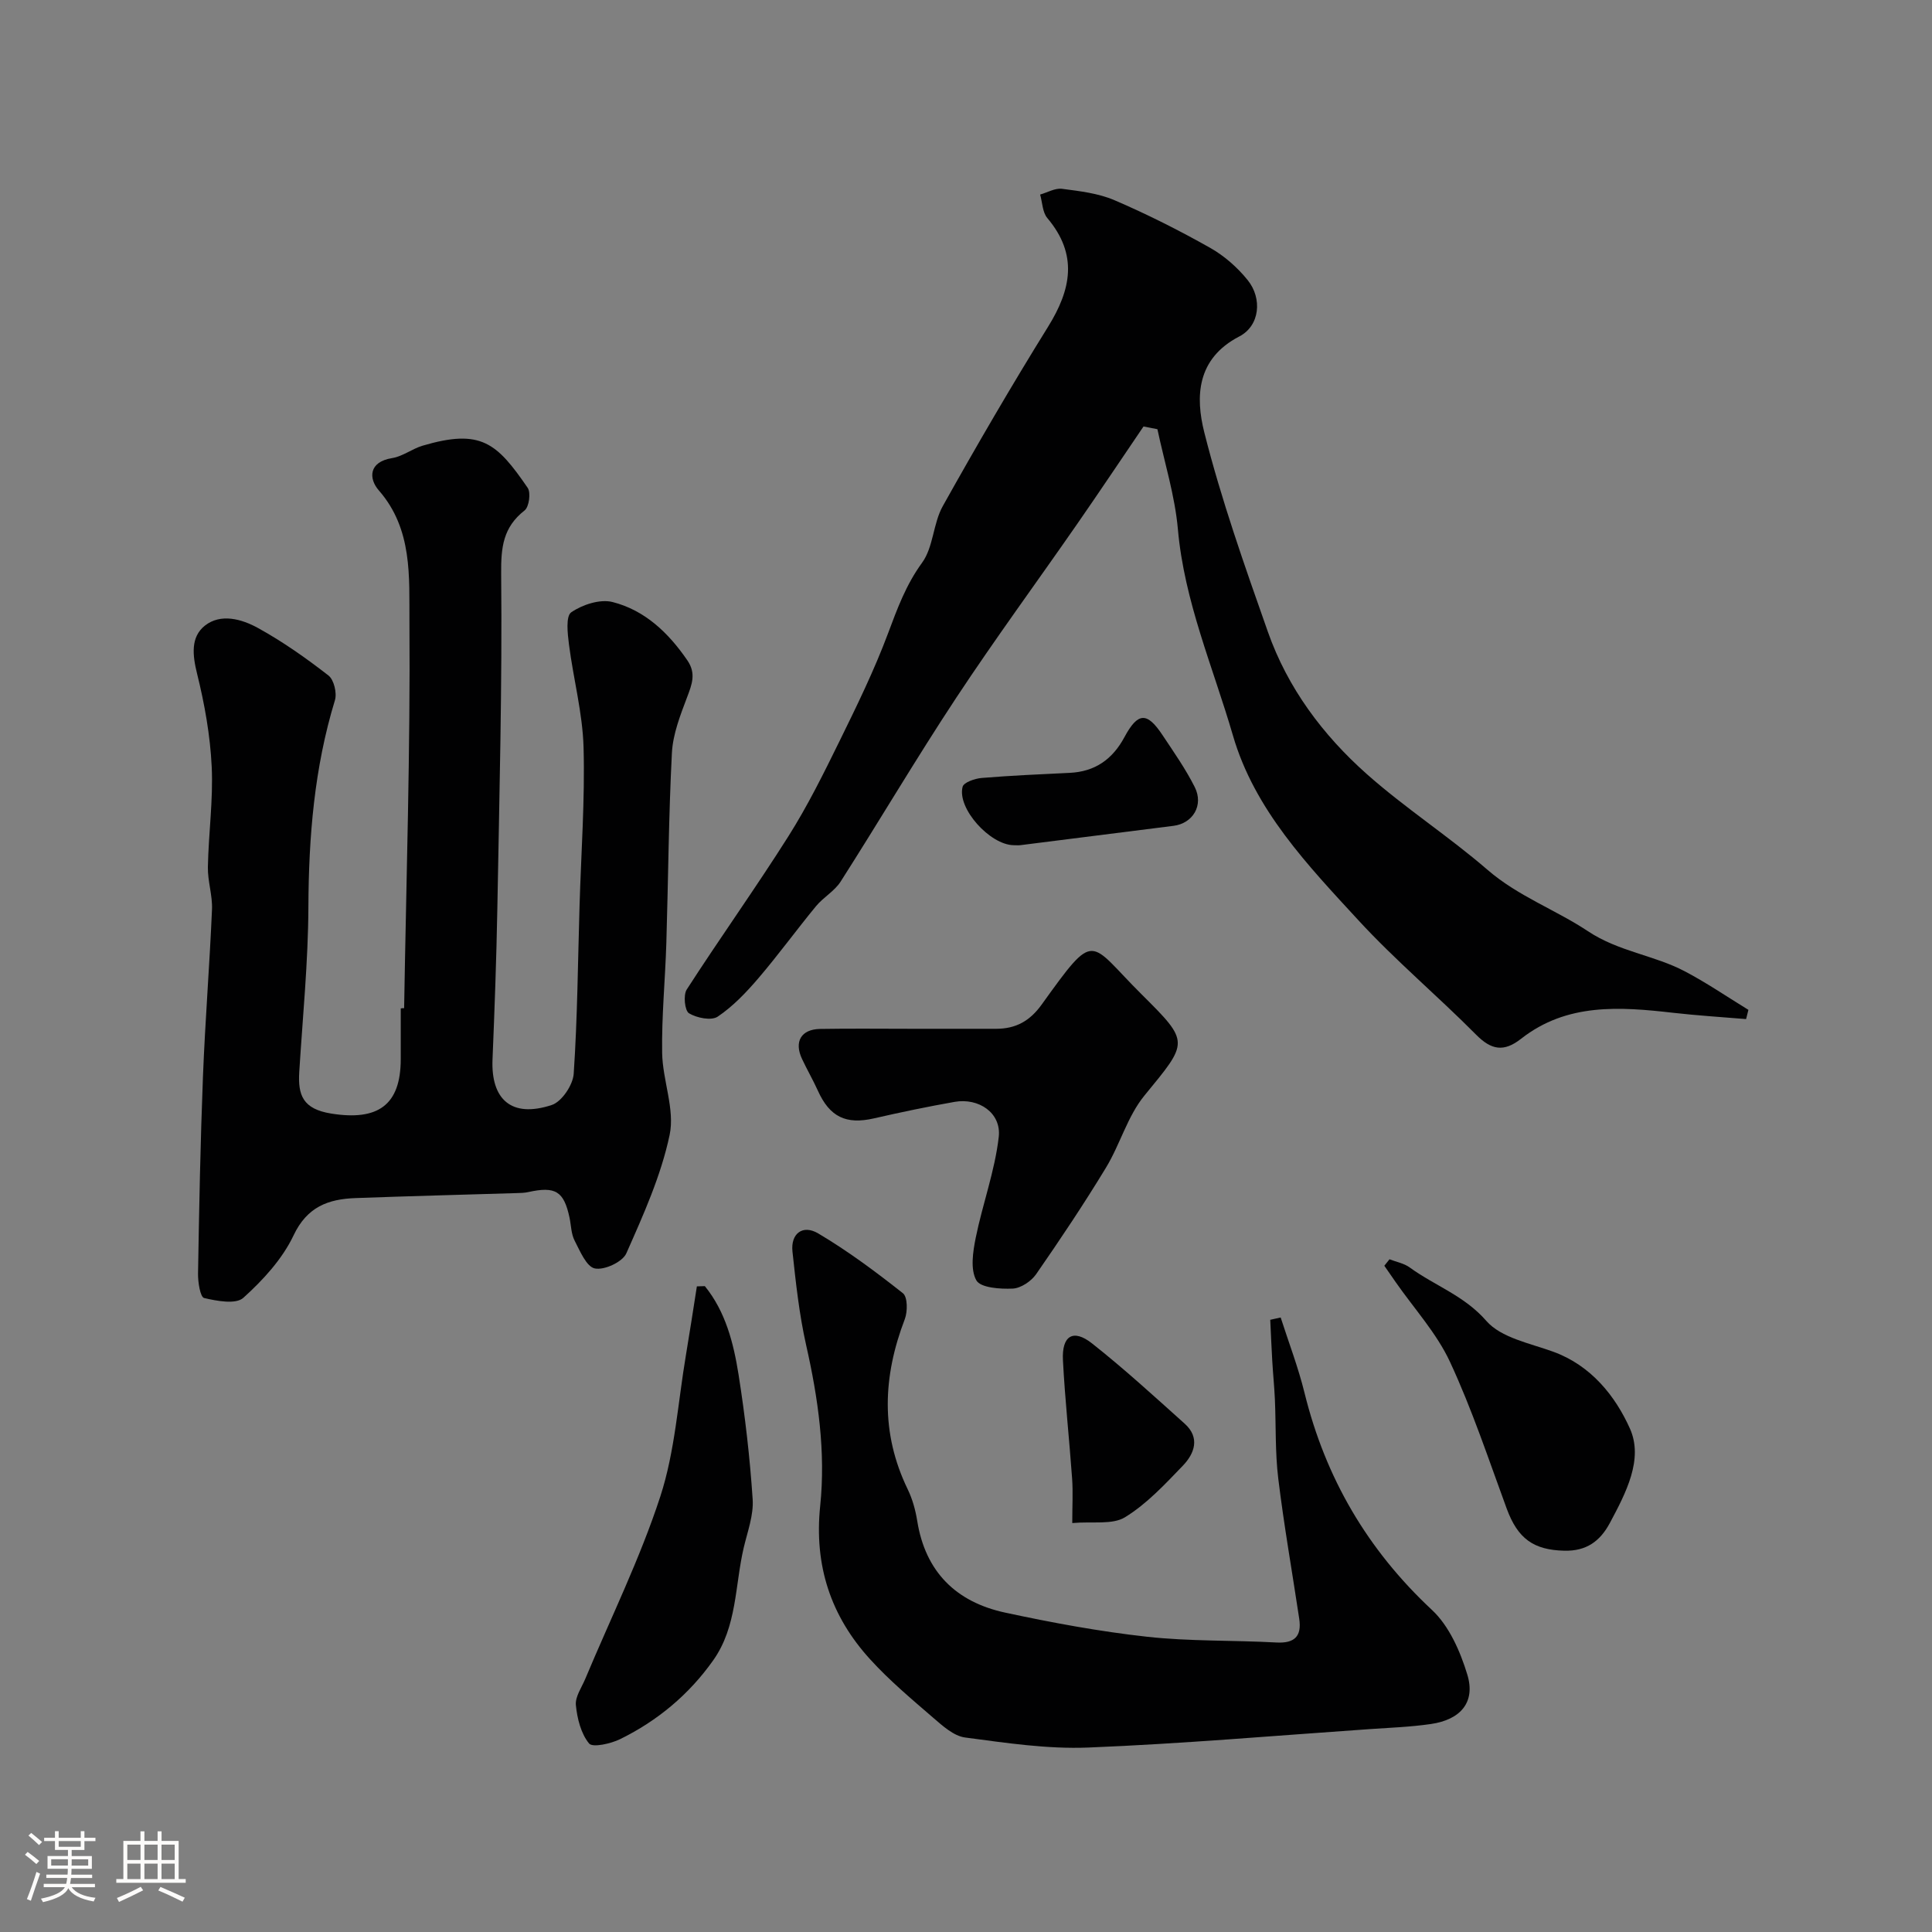 <svg enable-background="new 0 0 400 400" viewBox="0 0 400 400" xmlns="http://www.w3.org/2000/svg"><rect x="0" y="0" width="400" height="400" fill="#808080" stroke="none"/><path d="m5.17 384 .55-.58c.85.61 1.65 1.24 2.4 1.87l-.59.64c-.83-.73-1.62-1.38-2.36-1.93m1.22 9.53-.82-.34c.71-1.76 1.37-3.64 1.98-5.63.24.13.5.25.76.36-.6 1.67-1.24 3.54-1.92 5.61m-.5-13.5.57-.54c.56.44 1.31 1.06 2.26 1.87l-.64.64c-.68-.66-1.41-1.32-2.19-1.97m3.25.46h2.24v-1.36h.77v1.36h4.57v-1.36h.76v1.36h2.28v.69h-2.28v1.84h-2.64v1.26h4.18v2.64h-4.21c0 .45-.02.86-.05 1.21h4.32v.69h-4.38c-.04.34-.1.75-.19 1.22h5.15v.69h-4.82c.87 1.19 2.51 1.92 4.93 2.19-.17.31-.3.57-.37.76-2.77-.49-4.52-1.41-5.26-2.76-.56 1.26-2.3 2.23-5.24 2.9-.12-.24-.26-.48-.43-.72 2.73-.55 4.38-1.34 4.96-2.38h-4.38v-.69h4.65c.1-.38.17-.79.21-1.22h-4.32v-.69h4.4c.03-.34.05-.75.05-1.21h-4.2v-2.64h4.23v-1.26h-2.69v-1.84h-2.24zm1.46 4.46v1.29h3.45c.01-.4.02-.57.01-.53v-.32-.45h-3.46zm1.55-2.59h4.57v-1.19h-4.57zm6.11 2.59h-3.42v.77c-.01.19-.01.37-.02.53h3.44v-1.29z" fill="#fcfbfa"/><path d="m32.63 379.16h.82v1.98h3.54v7.89h1.46v.78h-14.37v-.78h1.46v-7.89h3.54v-1.98h.82v1.98h2.73zm-3.49 11.48.5.73c-1.61.82-3.28 1.63-5 2.41-.13-.27-.28-.55-.44-.82 1.75-.72 3.4-1.49 4.94-2.32m-2.78-5.55h2.73v-3.18h-2.73zm0 3.95h2.73v-3.2h-2.73zm3.54-3.95h2.73v-3.18h-2.73zm0 3.95h2.73v-3.2h-2.73zm7.89 4.68c-1.84-.92-3.51-1.7-5.02-2.32l.45-.73c1.89.8 3.57 1.55 5.04 2.23zm-1.62-11.81h-2.73v3.18h2.73zm-2.73 7.13h2.73v-3.2h-2.73z" fill="#fcfbfa"/><g fill="#010102"><path d="m83.67 208.74c.44-26.69 1.3-53.39 1.1-80.07-.07-9.2.69-19.1-6.34-27.14-2.1-2.4-2.17-5.9 2.77-6.69 2.18-.35 4.14-1.93 6.31-2.57 12.08-3.56 15.34-.59 21.74 8.73.69 1.01.29 3.95-.64 4.68-4.45 3.49-4.9 7.6-4.85 13.11.23 23.09-.38 46.19-.79 69.28-.19 10.43-.57 20.87-1 31.3-.33 8.1 3.78 12.2 12.26 9.41 2.07-.68 4.4-4.15 4.55-6.48.78-11.57.86-23.18 1.21-34.78.32-10.93 1.13-21.88.83-32.79-.2-7.12-2.11-14.17-3.02-21.29-.29-2.26-.69-5.87.47-6.67 2.31-1.59 5.96-2.78 8.54-2.13 6.7 1.7 11.59 6.37 15.5 12.08 1.85 2.7.96 4.95-.05 7.62-1.41 3.73-2.95 7.65-3.15 11.56-.68 13.08-.75 26.19-1.15 39.29-.23 7.6-.99 15.21-.87 22.8.09 5.69 2.67 11.67 1.55 16.98-1.78 8.45-5.44 16.56-8.97 24.53-.79 1.78-4.55 3.52-6.51 3.12-1.74-.35-3.07-3.59-4.19-5.76-.72-1.39-.72-3.14-1.05-4.73-1.17-5.51-2.91-6.57-8.57-5.32-.8.18-1.65.18-2.47.21-11.1.34-22.2.62-33.29 1.03-5.63.21-10.01 1.79-12.82 7.74-2.32 4.89-6.31 9.23-10.39 12.91-1.55 1.4-5.48.66-8.12.04-.8-.19-1.29-3.3-1.26-5.06.23-13.6.49-27.2 1.02-40.79.45-11.54 1.38-23.06 1.87-34.59.13-2.91-.91-5.86-.85-8.79.13-6.94 1.12-13.89.79-20.79-.31-6.46-1.47-12.96-3.03-19.25-.95-3.84-1.35-7.57 1.61-9.93 3.3-2.62 7.68-1.36 11.02.49 5.12 2.82 9.95 6.23 14.57 9.82 1.14.88 1.8 3.65 1.34 5.14-4.27 13.98-5.43 28.26-5.49 42.81-.05 11.37-1.18 22.74-1.89 34.1-.3 4.84.73 7.7 6.6 8.65 9.6 1.54 14.41-1.66 14.41-11.27 0-3.5 0-7 0-10.5.25-.05.48-.05.7-.04z"/><path d="m236.75 88.3c-4.56 6.71-9.06 13.45-13.68 20.11-8.36 12.05-17.06 23.89-25.14 36.13-8.24 12.48-15.84 25.38-23.89 37.99-1.26 1.97-3.57 3.24-5.09 5.08-4.04 4.9-7.77 10.05-11.89 14.87-2.52 2.95-5.28 5.86-8.46 8-1.32.89-4.34.28-5.95-.69-.88-.54-1.22-3.76-.47-4.92 6.87-10.66 14.26-20.99 21.04-31.71 3.99-6.31 7.32-13.05 10.62-19.77 3.58-7.29 7.16-14.62 10-22.21 1.93-5.16 3.73-10.1 7.07-14.68 2.35-3.22 2.27-8.12 4.28-11.71 7-12.52 14.22-24.93 21.79-37.12 4.82-7.76 6.24-14.96-.14-22.52-1.01-1.19-1.02-3.22-1.49-4.87 1.51-.43 3.09-1.37 4.52-1.19 3.68.48 7.52.92 10.87 2.36 6.76 2.9 13.36 6.23 19.77 9.84 2.95 1.66 5.69 4.07 7.82 6.72 3.03 3.76 2.54 9.43-1.75 11.65-8.89 4.61-9.08 12.56-7.25 19.84 3.53 13.99 8.37 27.68 13.17 41.31 4.09 11.62 11.39 21.39 20.51 29.48 7.94 7.04 16.95 12.87 24.99 19.82 6.32 5.46 14.08 8.24 20.77 12.69 6.37 4.23 13.65 4.94 20.03 8.29 4.54 2.38 8.81 5.31 13.19 7.99-.16.64-.32 1.27-.48 1.91-5.03-.42-10.07-.73-15.08-1.3-11.04-1.26-22.02-2.07-31.5 5.37-3.58 2.81-6.16 2.35-9.33-.85-7.96-8.03-16.68-15.34-24.33-23.65-10.52-11.43-21.53-22.89-26-38.27-4.11-14.13-10.08-27.76-11.4-42.72-.62-6.97-2.78-13.81-4.24-20.71-.97-.18-1.93-.37-2.88-.56z"/><path d="m265.15 272.77c1.67 5.2 3.64 10.33 4.94 15.62 4.35 17.63 13.04 32.49 26.39 44.94 3.55 3.31 5.85 8.57 7.31 13.37 1.74 5.7-1.36 9.34-7.54 10.24-4.22.61-8.5.77-12.76 1.06-19.39 1.34-38.77 3.03-58.18 3.81-8.47.34-17.05-.96-25.5-2.08-2.34-.31-4.62-2.38-6.57-4.06-4.5-3.89-9.1-7.74-13.09-12.13-8.15-8.94-11.62-19.41-10.34-31.74 1.16-11.19-.42-22.31-2.91-33.32-1.43-6.35-2.13-12.88-2.83-19.37-.39-3.68 2.1-5.65 5.32-3.75 6.15 3.64 11.93 7.95 17.55 12.39.98.77.99 3.79.39 5.36-4.55 11.88-5.06 23.56.61 35.25.98 2.02 1.6 4.29 1.96 6.51 1.68 10.58 8.07 16.82 18.19 19 9.71 2.09 19.52 3.91 29.38 5 8.86.98 17.85.7 26.77 1.19 3.78.21 5.3-1.27 4.75-4.92-1.45-9.67-3.16-19.32-4.34-29.02-.66-5.43-.46-10.97-.7-16.45-.12-2.63-.39-5.25-.54-7.87-.17-2.85-.28-5.7-.42-8.55.71-.17 1.43-.33 2.16-.48z"/><path d="m188.79 213c5.83 0 11.65.01 17.48 0 4.02-.01 6.93-1.58 9.4-5.02 11.31-15.73 9.59-13.14 20.64-2.16 10.1 10.05 9.79 9.83.62 21.02-3.5 4.28-5.03 10.11-7.96 14.93-4.56 7.51-9.45 14.83-14.46 22.05-1.02 1.46-3.16 2.89-4.84 2.97-2.59.12-6.66-.16-7.53-1.71-1.27-2.27-.71-5.91-.13-8.8 1.42-7.01 3.97-13.85 4.77-20.9.56-4.97-4.15-8.13-9.14-7.25-5.6.99-11.17 2.15-16.71 3.42-5.77 1.32-9.15-.3-11.6-5.74-1.01-2.24-2.25-4.36-3.29-6.59-1.66-3.56-.18-6.12 3.75-6.19 6.34-.11 12.67-.03 19-.03z"/><path d="m145.93 266.28c4.3 5.3 5.94 11.78 6.98 18.31 1.35 8.55 2.35 17.18 2.92 25.82.22 3.29-1.07 6.7-1.85 10.02-1.84 7.84-1.36 16.31-6.31 23.31-5.02 7.1-11.53 12.52-19.28 16.33-1.94.95-5.7 1.79-6.43.9-1.68-2.05-2.46-5.17-2.73-7.94-.17-1.73 1.19-3.64 1.94-5.43 5.26-12.57 11.33-24.87 15.54-37.77 3.04-9.33 3.65-19.47 5.3-29.25.8-4.74 1.52-9.5 2.27-14.25.54-.02 1.1-.04 1.65-.05z"/><path d="m287.68 260.72c1.4.55 3 .83 4.18 1.69 5.19 3.78 11.31 5.83 15.87 11.07 3.06 3.51 9.05 4.63 13.88 6.39 7.82 2.85 12.83 9.18 15.84 15.88 2.86 6.36-.83 13.36-4.13 19.54-2.05 3.84-4.9 5.87-9.43 5.77-6.4-.15-9.65-2.5-11.94-8.71-3.75-10.2-7.18-20.57-11.75-30.4-2.77-5.95-7.43-11.03-11.24-16.5-.79-1.13-1.57-2.26-2.35-3.39.36-.45.72-.9 1.07-1.34z"/><path d="m222 315.33c0-3.55.17-6.39-.03-9.2-.58-8.18-1.48-16.33-1.9-24.51-.26-5.09 2.13-6.55 6.01-3.49 6.64 5.24 12.9 10.98 19.2 16.63 3.23 2.9 2.03 6.18-.38 8.69-3.71 3.86-7.48 7.92-11.98 10.68-2.62 1.6-6.69.83-10.92 1.2z"/><path d="m209.88 174.99c-4.91-.05-11.77-7.63-10.58-12.1.24-.91 2.52-1.7 3.93-1.82 6.07-.5 12.16-.77 18.25-1.06 5.25-.25 8.86-2.82 11.32-7.39 2.79-5.18 4.67-5.27 7.88-.43 2.34 3.52 4.79 7.01 6.68 10.77s-.38 7.51-4.4 8.02c-10.53 1.34-21.06 2.67-31.59 3.99-.48.07-.99.02-1.49.02z"/></g></svg>